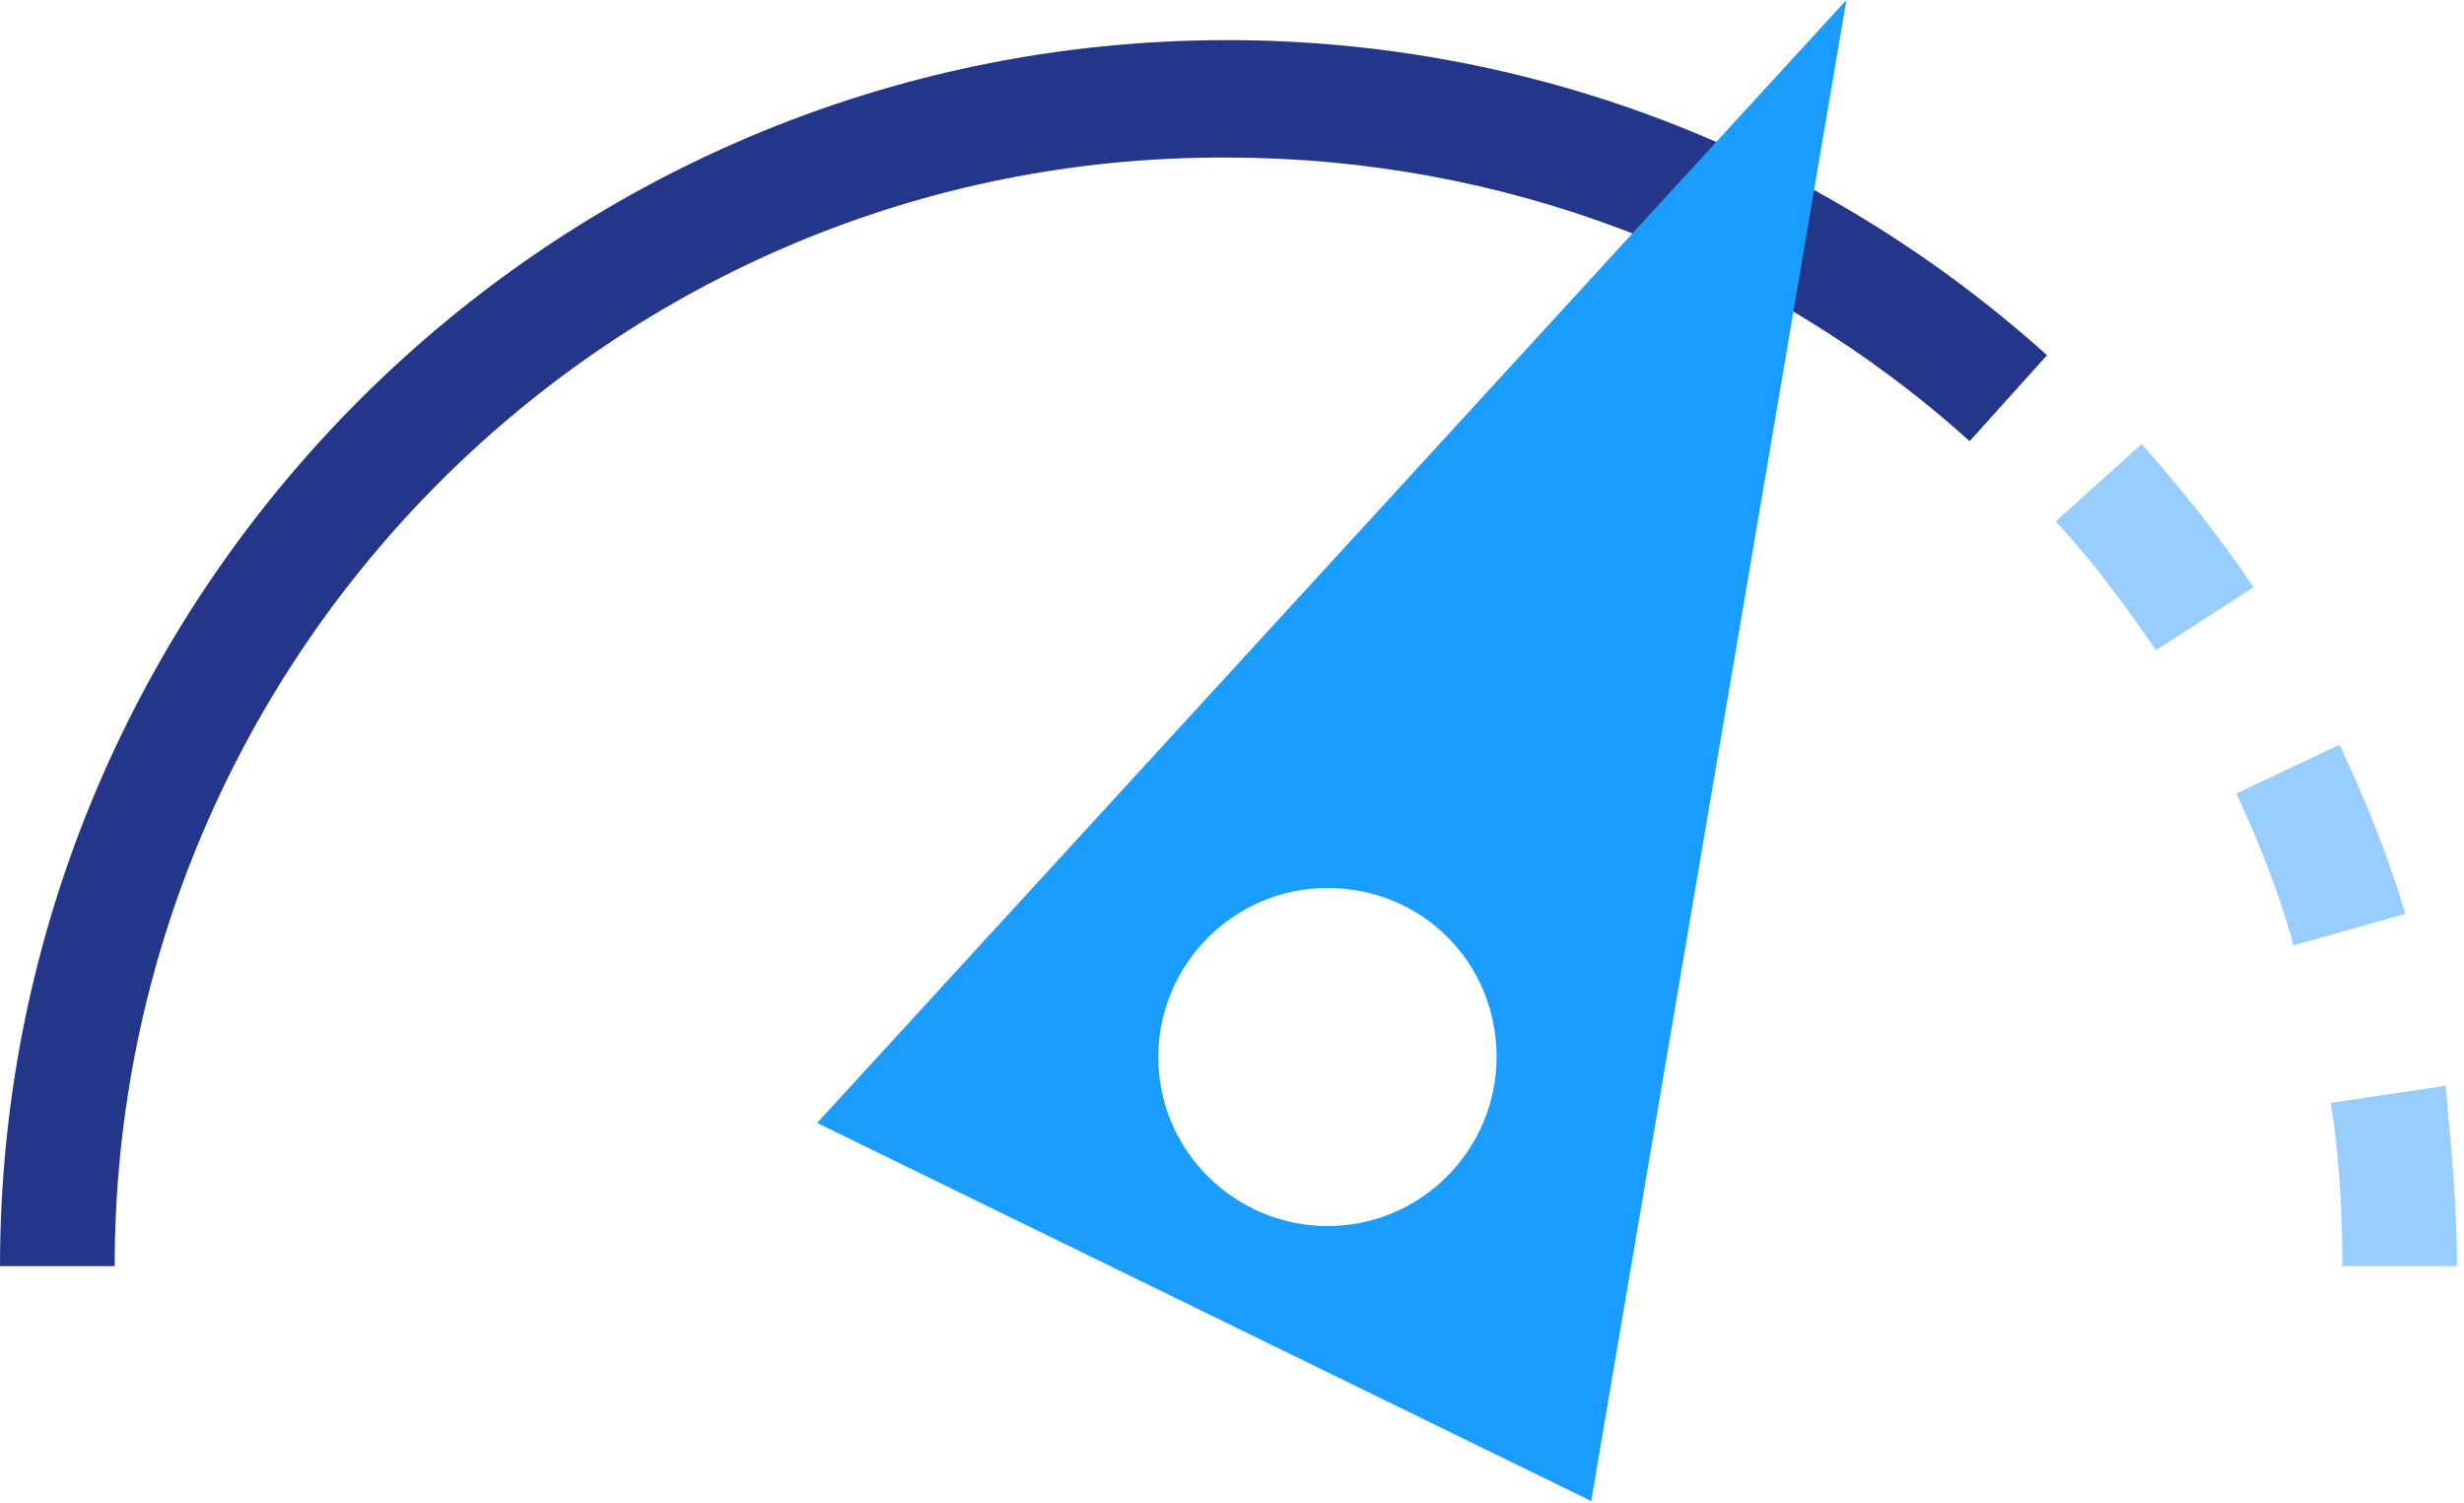 <svg width="100" height="61" viewBox="0 0 100 61" version="1.1" xmlns="http://www.w3.org/2000/svg" xmlns:xlink="http://www.w3.org/1999/xlink">
<title>Group</title>
<desc>Created using Figma</desc>
<g id="Canvas" transform="translate(643 -937)">
<g id="Group">
<g id="Vector">
<use xlink:href="#path0_fill" transform="translate(-559.573 955.021)" fill="#98CDFF"/>
</g>
<g id="Vector">
<use xlink:href="#path1_fill" transform="translate(-643 938.628)" fill="#24368A"/>
</g>
<g id="Vector">
<use xlink:href="#path2_fill" transform="translate(-609.838 937)" fill="#1B9DFF"/>
</g>
</g>
</g>
<defs>
<path id="path0_fill" d="M 16.29 33.367L 11.636 33.367C 11.636 31.158 11.519 28.949 11.17 26.74L 15.825 26.043C 16.057 28.484 16.29 31.042 16.29 33.367ZM 9.658 20.346C 9.076 18.253 8.261 16.16 7.33 14.184L 11.519 12.207C 12.566 14.416 13.497 16.742 14.195 19.067L 9.658 20.346ZM 4.072 8.371C 2.793 6.511 1.513 4.767 -3.55091e-06 3.139L 3.491 0C 5.12 1.86 6.632 3.72 8.029 5.813L 4.072 8.371Z"/>
<path id="path1_fill" d="M 4.654 49.76L 0 49.76C 0 22.322 22.34 -2.7719e-08 49.8 -2.7719e-08C 62.134 -2.7719e-08 73.886 4.534 83.078 12.789L 79.937 16.277C 71.675 8.836 60.971 4.767 49.8 4.767C 24.9 4.65 4.654 24.88 4.654 49.76Z"/>
<path id="path2_fill" d="M 0 45.575L 31.416 60.921L 41.772 0L 0 45.575ZM 20.711 49.76C 16.988 49.76 13.846 46.737 13.846 42.901C 13.846 39.18 16.872 36.041 20.711 36.041C 24.551 36.041 27.576 39.064 27.576 42.901C 27.576 46.621 24.551 49.76 20.711 49.76Z"/>
</defs>
</svg>
